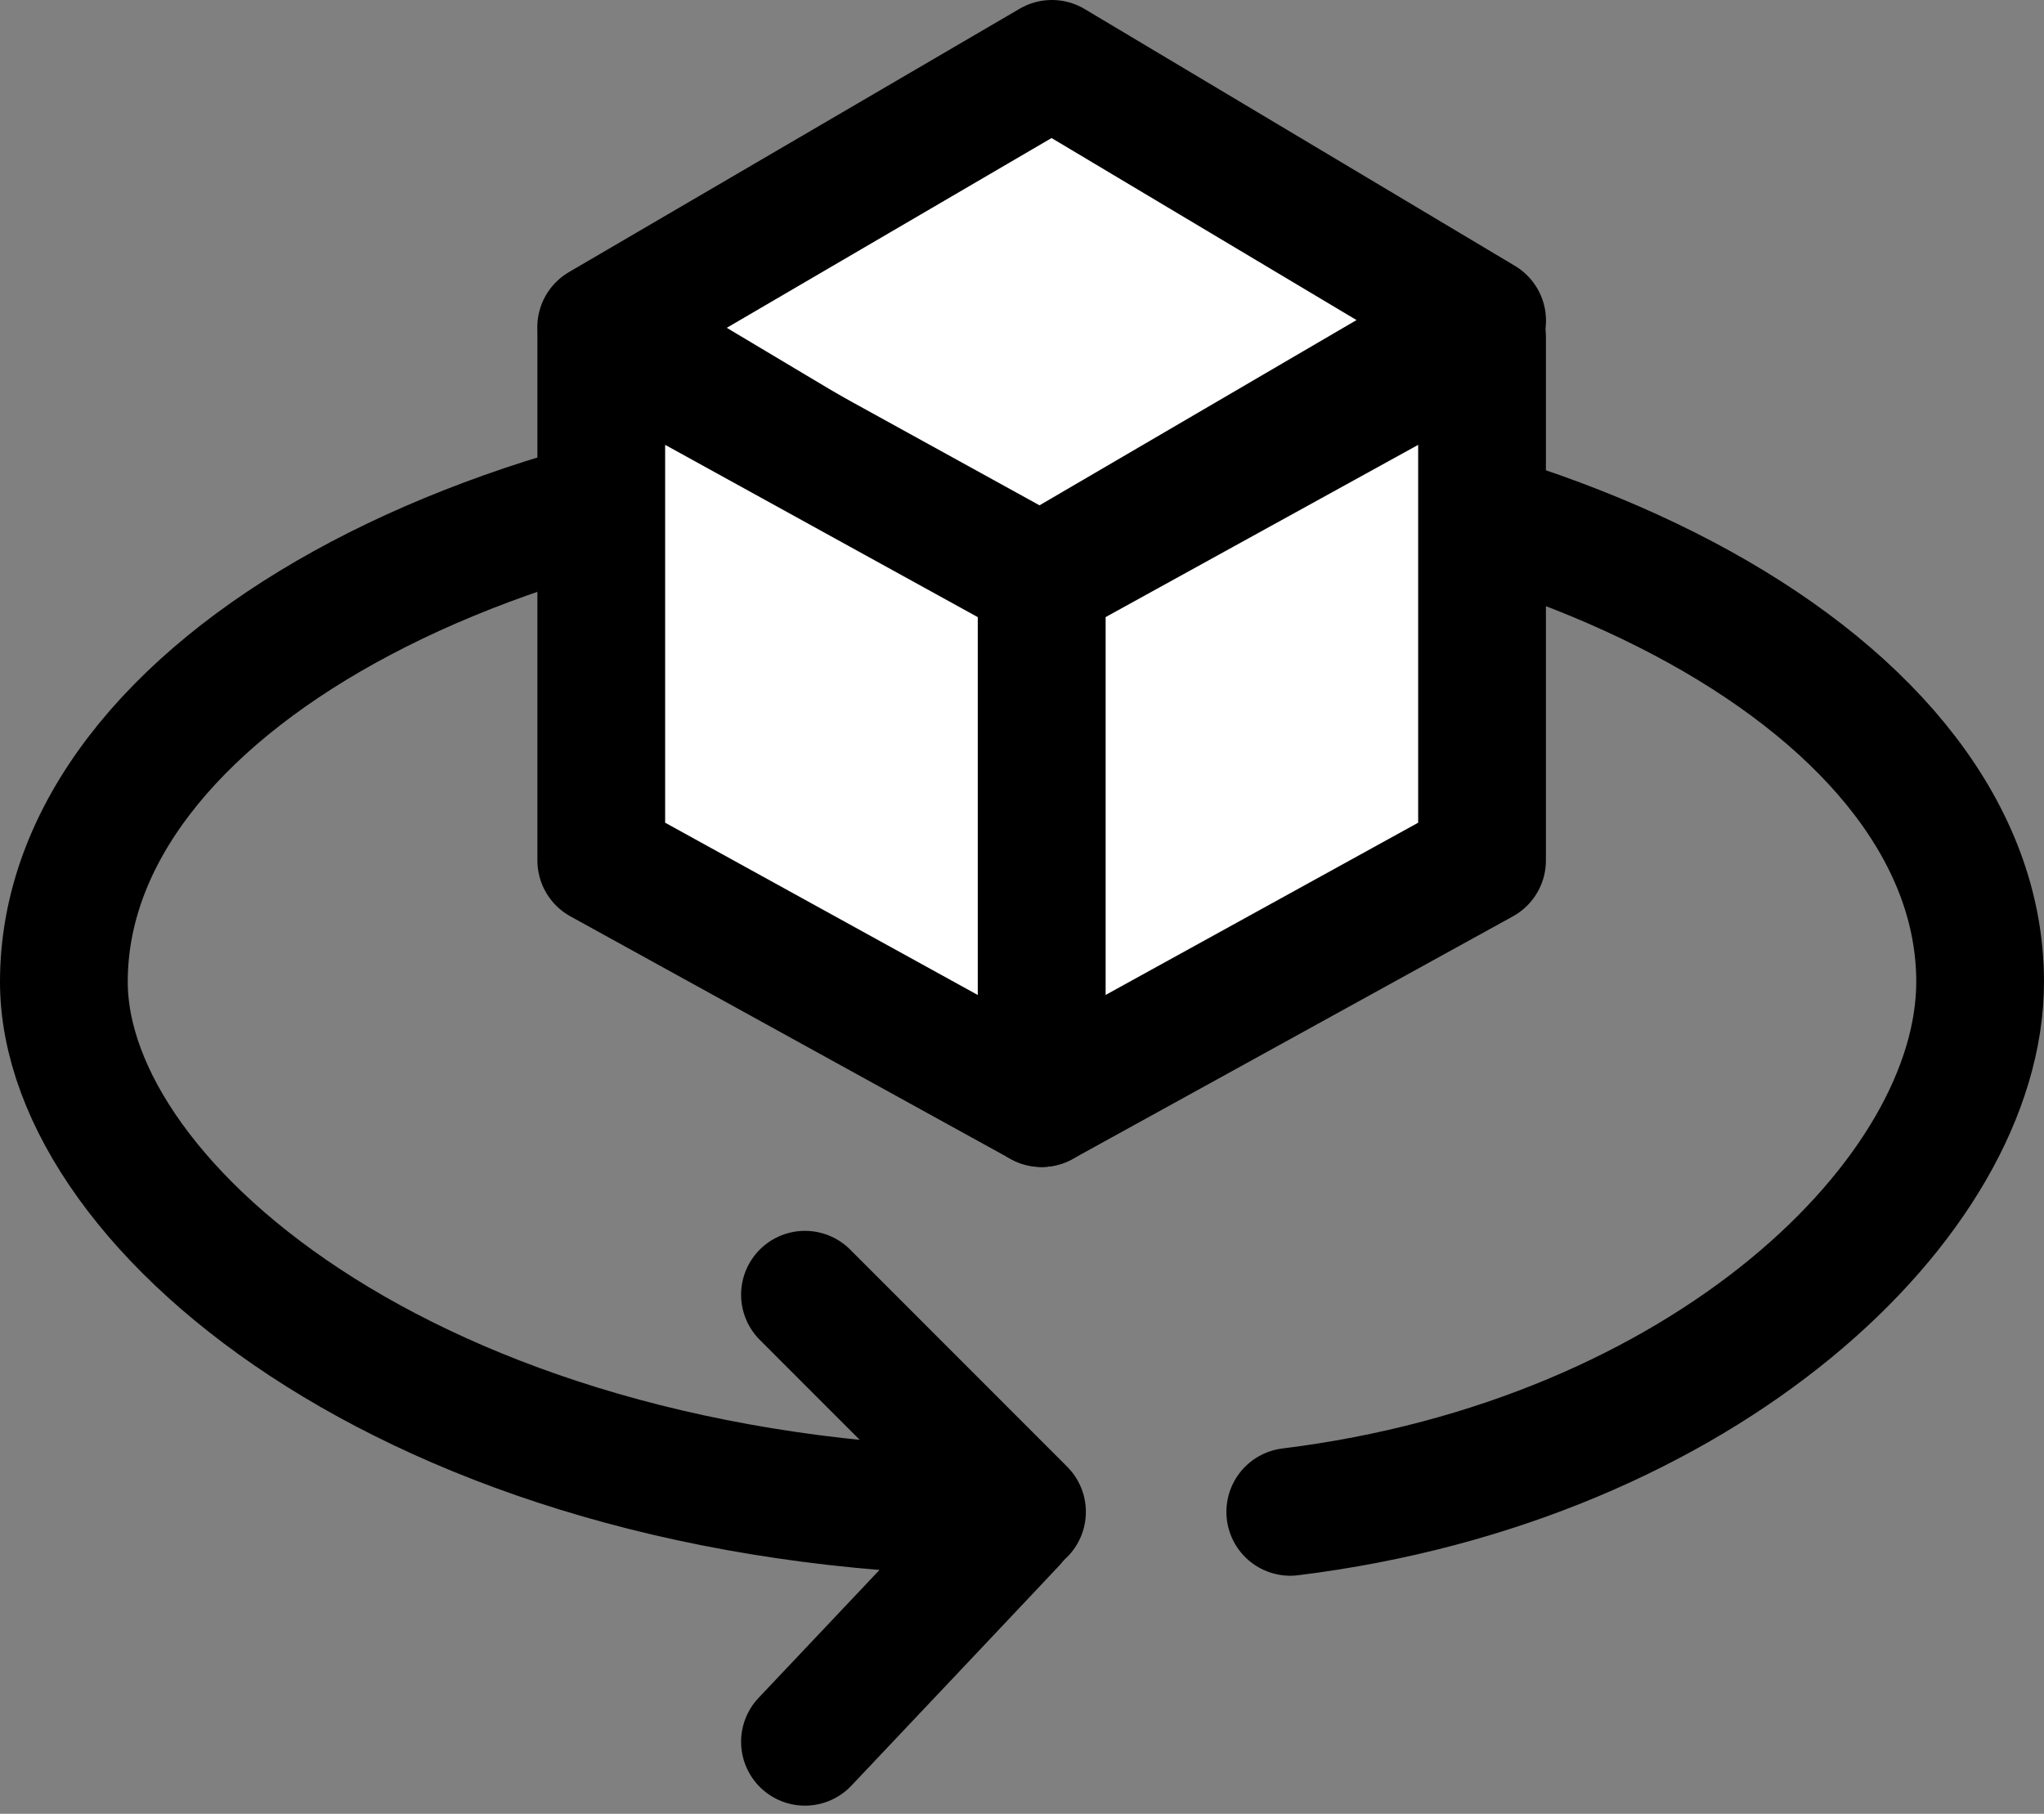 <?xml version="1.0" encoding="UTF-8" standalone="no"?><!DOCTYPE svg PUBLIC "-//W3C//DTD SVG 1.1//EN" "http://www.w3.org/Graphics/SVG/1.1/DTD/svg11.dtd"><svg width="100%" height="100%" viewBox="0 0 160 142" version="1.1" xmlns="http://www.w3.org/2000/svg" xmlns:xlink="http://www.w3.org/1999/xlink" xml:space="preserve" xmlns:serif="http://www.serif.com/" style="fill-rule:evenodd;clip-rule:evenodd;stroke-linecap:round;stroke-linejoin:round;stroke-miterlimit:1.5;"><rect x="0" y="0" width="160" height="142" fill="#808080" stroke="none"/><g id="rotate-indicator" serif:id="rotate indicator"><g><path d="M80,118.362l-16.989,-17" style="fill:none;stroke:#000;stroke-width:10px;"/><path d="M63.011,136.362c0,0 17.023,-18 16.989,-18c-46.394,0 -75,-23.596 -75,-41.5c0,-22.905 33.606,-41.5 75,-41.5c41.394,0 75,18.595 75,41.5c0,16.904 -21.606,37.5 -54,41.5" style="fill:none;stroke:#000;stroke-width:10px;"/></g><g><path d="M116.011,26.362l-34.473,19l0,41l34.473,-19l0,-41Z" style="fill:#fff;stroke:#000;stroke-width:10px;"/><path d="M116.018,25.104l-33.677,-20.104l-35.282,20.619l33.677,20.104l35.282,-20.619Z" style="fill:#fff;stroke:#000;stroke-width:10px;"/><path d="M81.538,45.362l-34.472,-19l0,41l34.472,19l0,-41Z" style="fill:#fff;stroke:#000;stroke-width:10px;"/></g></g></svg>